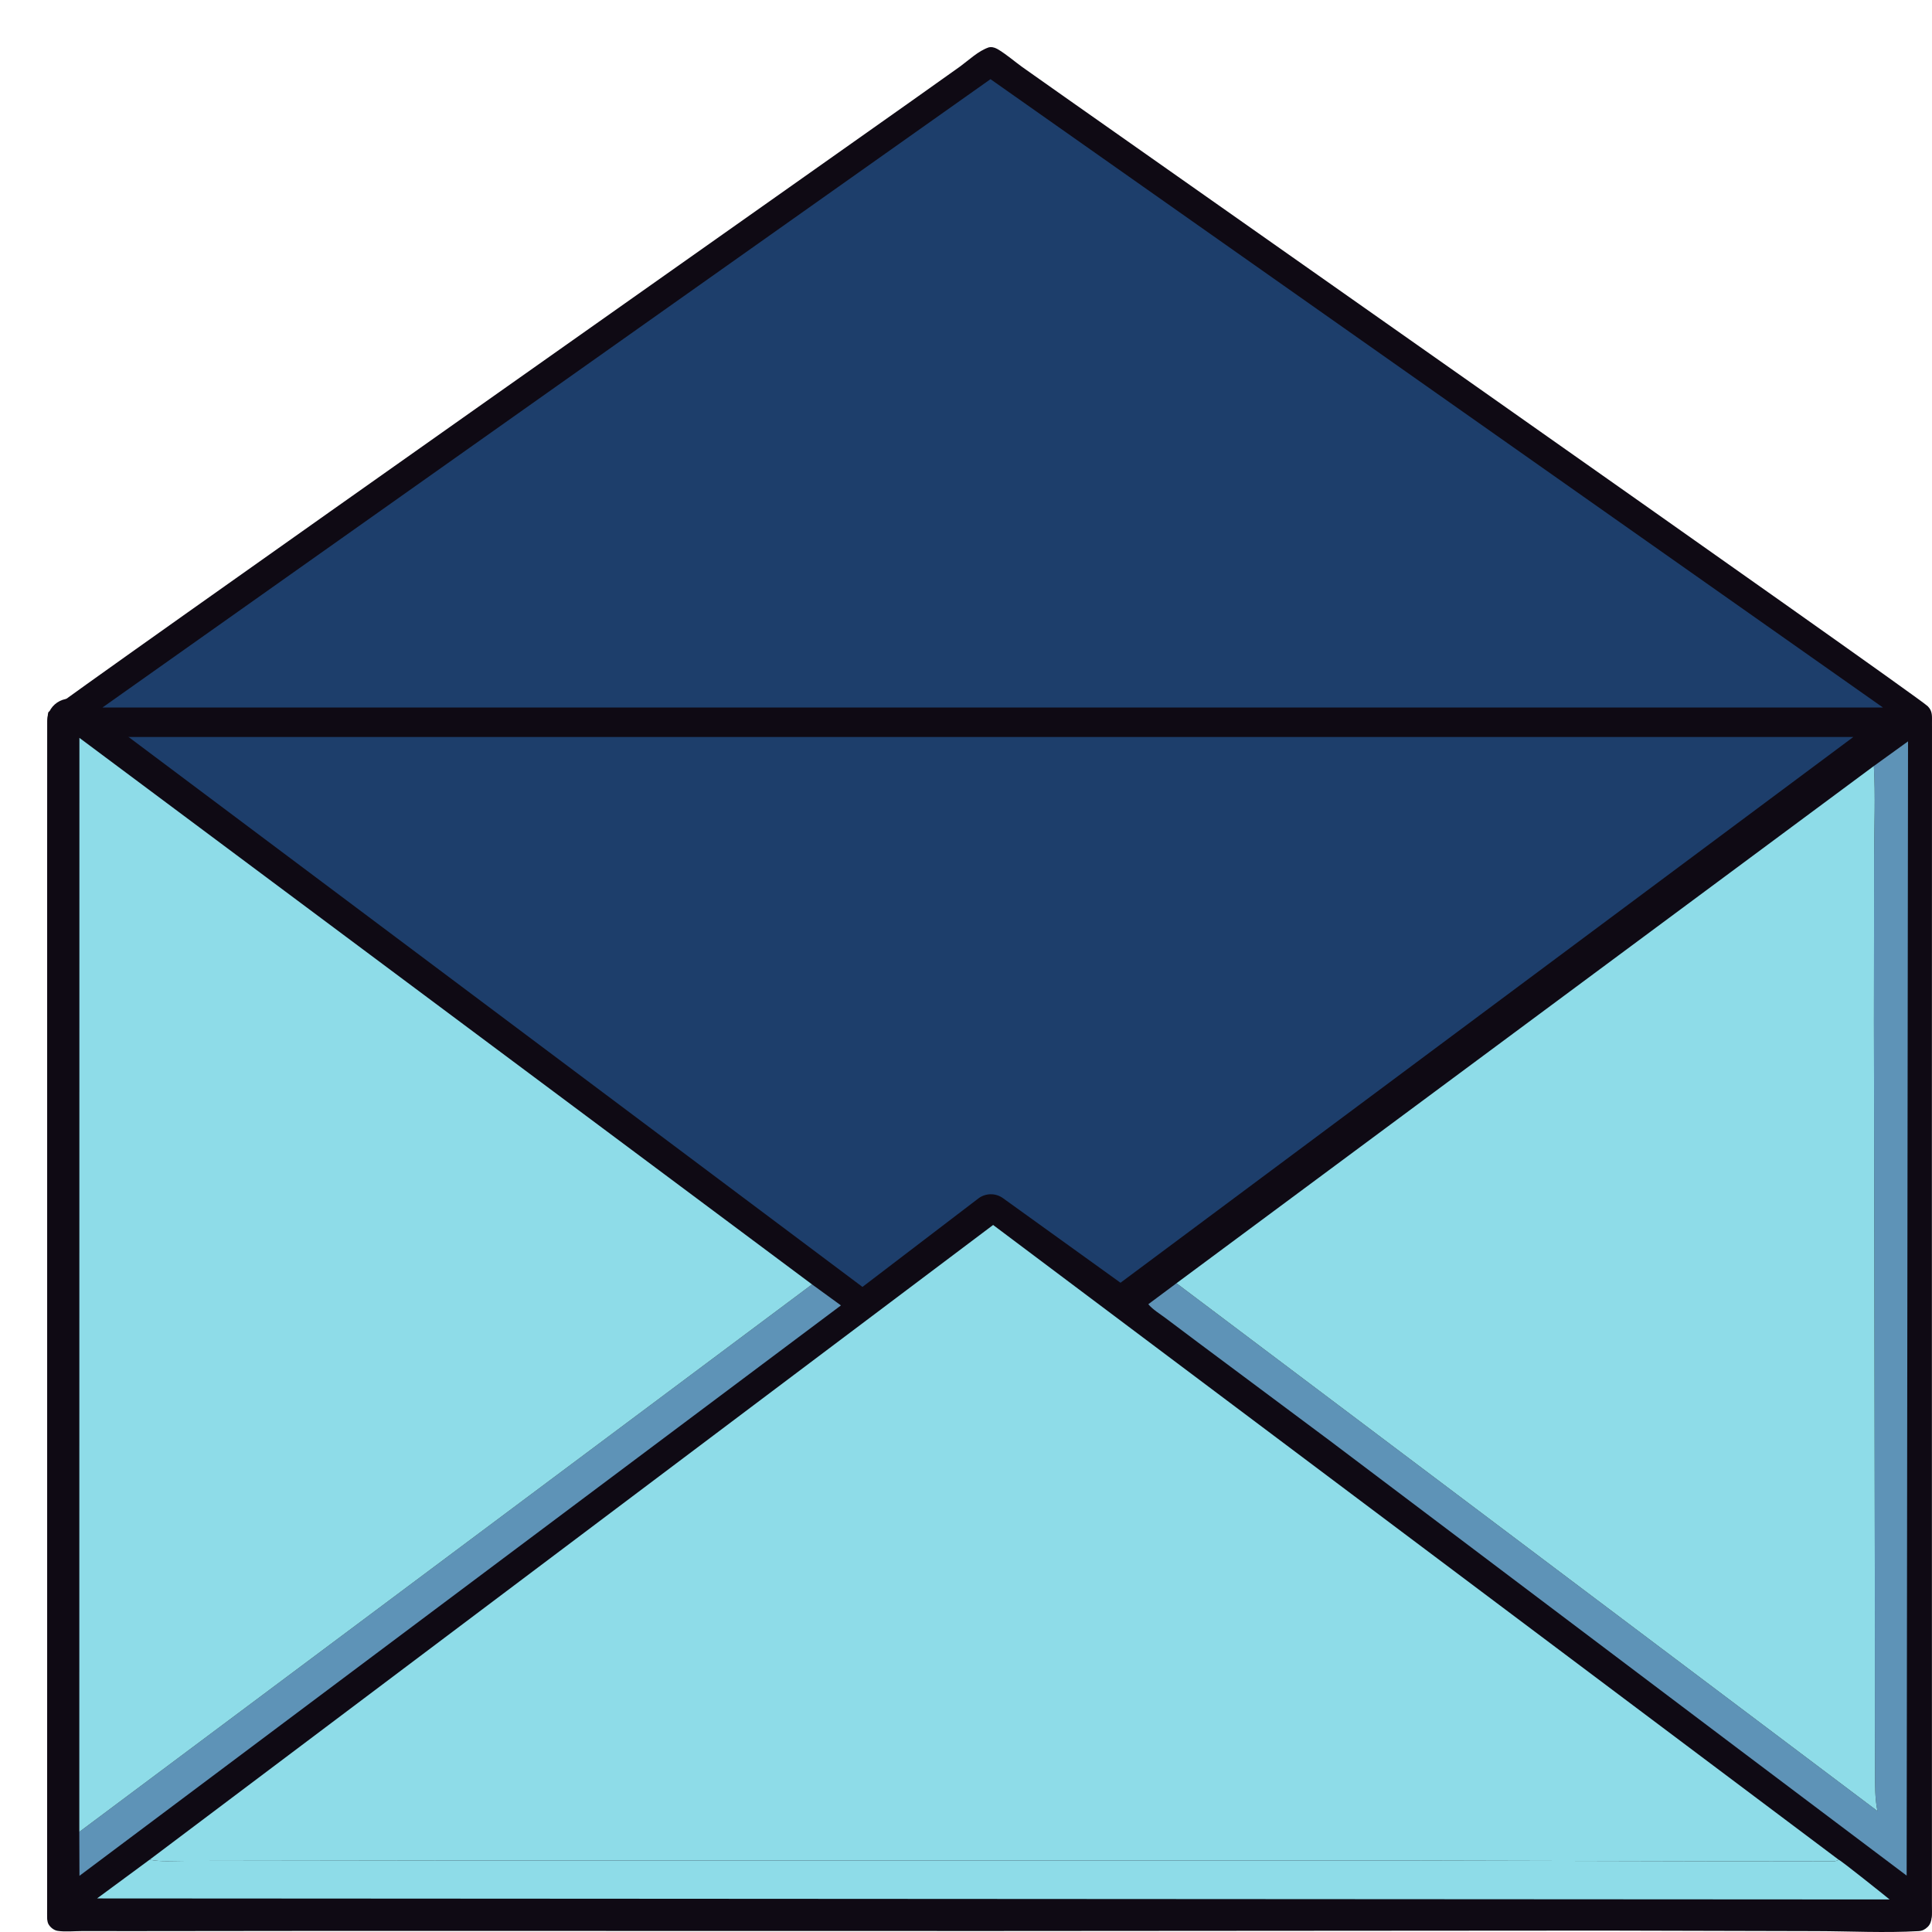 <svg width="1025" height="1025" viewBox="0 0 1025 1025" fill="none" xmlns="http://www.w3.org/2000/svg">
<g filter="url(#filter0_d_591_2)">
<path d="M499.561 0.137L500.353 0.012C502.121 -0.101 503.577 0.609 505.052 1.53C509.342 4.21 513.264 7.605 517.369 10.579C523.984 15.482 991.957 343.881 997.747 349.684C1000.41 352.347 999.959 355.012 999.988 358.5L999.83 586.234L999.872 986.276C999.862 989.861 1000.53 994.621 997.693 997.315C996.273 998.663 994.876 999.414 992.927 999.528C974.998 1000.57 956.422 999.568 938.441 999.533L826.155 999.256L500.878 999.471L151.177 999.417L47.436 999.528L18.509 999.512C14.392 999.505 9.549 1000.02 5.505 999.385C3.559 999.077 1.571 997.457 0.661 995.719C-0.132 994.203 0.015 991.636 0.004 989.948L0.076 852.309L0.074 583.235L0.054 434.059L0.176 357.982C0.233 356.673 0.218 353.966 0.698 352.779C1.537 350.709 467.666 22.524 484.431 10.225C489.177 6.739 493.971 2.064 499.561 0.137Z" fill="#0F0A14"/>
<path d="M974 350.382H29.33L500.5 17L974 350.382Z" fill="#1D3E6B"/>
<path d="M958.265 366L564 659.615L502.5 699L421 659.615L29 366H958.265Z" fill="#1D3E6B"/>
<path d="M980.692 351.93C988.611 346.056 999.841 351.709 999.841 361.568V580.619L999.884 985.114C999.874 988.739 1000.54 993.552 997.705 996.276C996.285 997.639 994.888 998.399 992.939 998.514C975.009 999.566 956.433 998.554 938.452 998.519L826.164 998.239L500.884 998.456L151.179 998.401L47.437 998.514L18.509 998.498C14.392 998.49 9.549 999.015 5.505 998.369C3.559 998.057 1.571 996.42 0.661 994.662C-0.132 993.129 0.015 990.533 0.004 988.827L0.076 849.656L0.074 577.587L0.054 426.75L0.071 357.661C0.073 347.777 11.356 342.134 19.267 348.061L432.571 657.758L494.018 610.856C497.868 607.917 503.187 607.842 507.118 610.672L570.433 656.241L980.692 351.93Z" fill="#0F0A14"/>
<path d="M405.809 656.412L421.15 667.571L17.158 970.186L17.074 946.869L405.809 656.412Z" fill="#5E93B7"/>
<path d="M950.561 961.709C951.257 961.681 974.814 980.517 977.519 982.738L26.494 982.191L54.367 961.646C60.285 962.865 66.979 962.286 73.022 962.285L105.601 962.236L224.279 962.076L719.667 962.08L881.764 962.461L924.89 962.491L947.639 962.53C948.706 962.48 949.605 962.172 950.561 961.709Z" fill="#8EDCE8"/>
<path d="M969.154 381.402L987.283 368.322L986.551 970.076L897.353 902.922L680.361 739.233L610.665 687.279L593.28 674.23C590.302 671.987 586.594 669.787 584.221 666.935L599.178 655.805L971.06 935.816C969.677 929.02 969.822 922.28 969.776 915.375L969.704 890.153L969.666 807.757L969.205 517.358L969.294 429.249C969.332 413.407 970.057 397.201 969.154 381.402Z" fill="#5E93B7"/>
<path d="M969.149 381.4C970.053 397.199 969.328 413.405 969.29 429.247L969.201 517.356L969.662 807.756L969.7 890.152L969.772 915.374C969.818 922.279 969.673 929.018 971.056 935.814L599.174 655.803L969.149 381.4Z" fill="#8EDCE8"/>
<path d="M17.074 946.873L17.129 366.469L405.809 656.416L17.074 946.873Z" fill="#8EDCE8"/>
<path d="M54.371 961.648L501.891 624.895L950.565 961.711C949.61 962.173 948.71 962.482 947.643 962.531L924.895 962.493L881.769 962.462L719.671 962.082L224.284 962.078L105.606 962.237L73.027 962.287C66.984 962.288 60.29 962.866 54.371 961.648Z" fill="#8EDCE8"/>
</g>
<defs>
<filter id="filter0_d_591_2" x="0" y="0" width="1025" height="1025" filterUnits="userSpaceOnUse" color-interpolation-filters="sRGB">
<feFlood flood-opacity="0" result="BackgroundImageFix"/>
<feColorMatrix in="SourceAlpha" type="matrix" values="0 0 0 0 0 0 0 0 0 0 0 0 0 0 0 0 0 0 127 0" result="hardAlpha"/>
<feOffset dx="25" dy="25"/>
<feComposite in2="hardAlpha" operator="out"/>
<feColorMatrix type="matrix" values="0 0 0 0 0 0 0 0 0 0 0 0 0 0 0 0 0 0 0.25 0"/>
<feBlend mode="normal" in2="BackgroundImageFix" result="effect1_dropShadow_591_2"/>
<feBlend mode="normal" in="SourceGraphic" in2="effect1_dropShadow_591_2" result="shape"/>
</filter>
</defs>
</svg>
